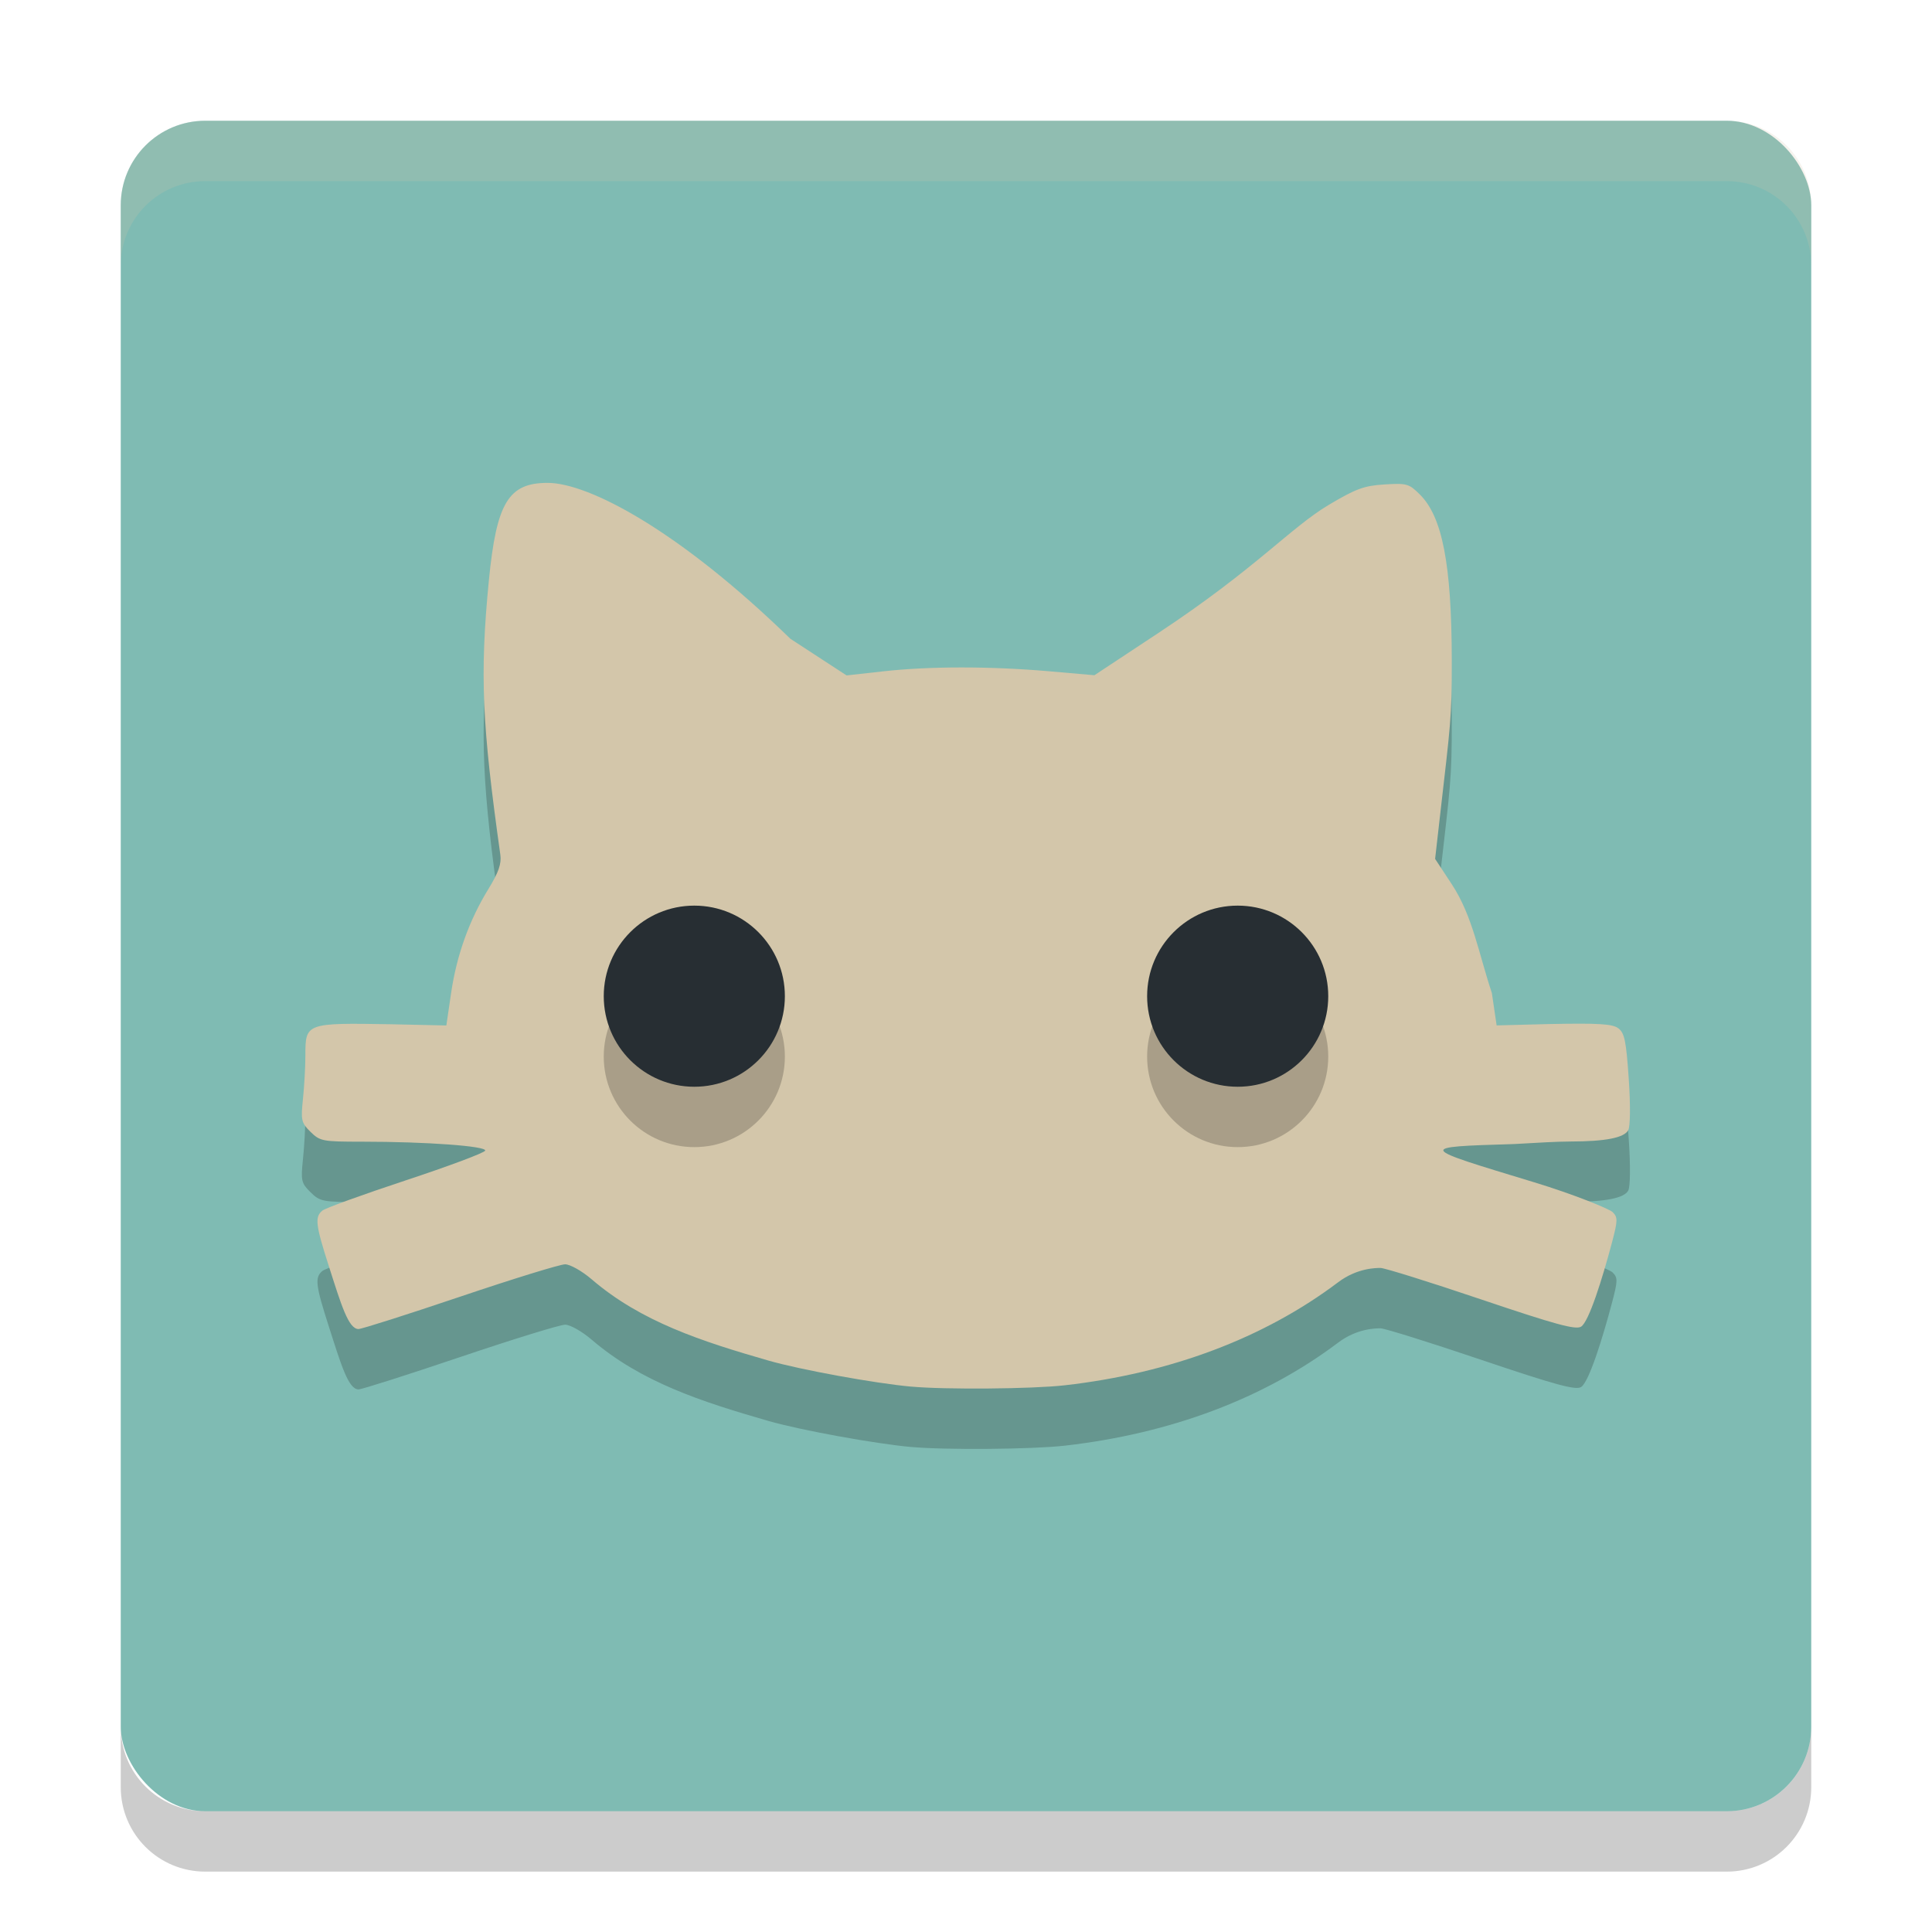 <svg xmlns="http://www.w3.org/2000/svg" width="32" height="32" version="1">
 <rect fill="#7fbbb3" width="28" height="28" x="2" y="2" rx="1.4" ry="1.4"/>
 <path opacity=".2" d="m15.092 23.967c-0.611-0.056-1.829-0.279-2.355-0.429-1.124-0.323-2.119-0.647-2.935-1.347-0.162-0.139-0.359-0.25-0.442-0.25-0.083 0-0.865 0.241-1.738 0.536-0.874 0.295-1.631 0.536-1.684 0.536-0.167 0-0.288-0.406-0.49-1.037-0.222-0.691-0.237-0.819-0.108-0.925 0.049-0.041 0.671-0.266 1.382-0.501 0.711-0.235 1.302-0.456 1.314-0.492 0.025-0.075-0.975-0.148-2.034-0.148-0.661 0-0.701-0.008-0.859-0.163-0.153-0.151-0.162-0.192-0.125-0.546 0.022-0.21 0.04-0.532 0.04-0.716 0-0.542 0.004-0.544 1.422-0.52l0.913 0.02 0.079-0.539c0.092-0.625 0.299-1.203 0.618-1.722 0.169-0.276 0.218-0.417 0.197-0.568-0.301-2.142-0.344-2.967-0.189-4.55 0.126-1.28 0.324-1.608 0.972-1.608 0.678 0 2.175 0.785 4.021 2.582l0.931 0.607 0.611-0.068c0.769-0.085 1.768-0.085 2.74-0.001l0.754 0.066 1.061-0.701c1.615-1.067 2.189-1.745 2.821-2.121 0.449-0.267 0.584-0.317 0.921-0.338 0.37-0.023 0.407-0.013 0.587 0.166 0.369 0.366 0.527 1.141 0.529 2.752 0.001 0.969-0.022 1.056-0.196 2.581l-0.08 0.703 0.275 0.418c0.347 0.528 0.446 1.146 0.665 1.804l0.079 0.536 0.847-0.022c0.842-0.017 1.071-0.004 1.169 0.07 0.102 0.077 0.13 0.212 0.172 0.835 0.03 0.437 0.026 0.788-0.008 0.852-0.068 0.126-0.375 0.187-0.955 0.188-0.228 0.001-0.538 0.019-0.934 0.042-1.636 0.049-1.593 0.049 0.326 0.632 0.669 0.203 1.251 0.443 1.304 0.495 0.087 0.086 0.086 0.139-0.011 0.505-0.156 0.588-0.381 1.313-0.512 1.393-0.09 0.055-0.427-0.037-1.656-0.452-0.849-0.287-1.598-0.521-1.666-0.521-0.067 0.001-0.383-0.003-0.701 0.237-1.225 0.924-2.773 1.507-4.53 1.707-0.537 0.061-1.983 0.073-2.546 0.021z"/>
 <path fill="#d3c6aa" d="m15.092 22.967c-0.611-0.056-1.829-0.279-2.355-0.429-1.124-0.323-2.119-0.647-2.935-1.347-0.162-0.139-0.359-0.25-0.442-0.25-0.083 0-0.865 0.241-1.738 0.536-0.874 0.295-1.631 0.536-1.684 0.536-0.167 0-0.288-0.406-0.49-1.037-0.222-0.691-0.237-0.819-0.108-0.925 0.049-0.041 0.671-0.266 1.382-0.501 0.711-0.235 1.302-0.456 1.314-0.492 0.025-0.075-0.975-0.148-2.034-0.148-0.661 0-0.701-0.008-0.859-0.163-0.153-0.151-0.162-0.192-0.125-0.546 0.022-0.21 0.04-0.532 0.04-0.716 0-0.542 0.004-0.544 1.422-0.52l0.913 0.02 0.079-0.539c0.092-0.625 0.299-1.203 0.618-1.722 0.169-0.276 0.218-0.417 0.197-0.568-0.301-2.142-0.344-2.967-0.189-4.55 0.126-1.28 0.324-1.608 0.972-1.608 0.678 0 2.175 0.785 4.021 2.582l0.931 0.607 0.611-0.068c0.769-0.085 1.768-0.085 2.74-0.001l0.754 0.066 1.061-0.701c1.615-1.067 2.189-1.745 2.821-2.121 0.449-0.267 0.584-0.317 0.921-0.338 0.37-0.023 0.407-0.013 0.587 0.166 0.369 0.366 0.527 1.141 0.529 2.752 0.001 0.969-0.022 1.056-0.196 2.581l-0.08 0.703 0.275 0.418c0.347 0.528 0.446 1.146 0.665 1.804l0.079 0.536 0.847-0.022c0.842-0.017 1.071-0.004 1.169 0.07 0.102 0.077 0.13 0.212 0.172 0.835 0.03 0.437 0.026 0.788-0.008 0.852-0.068 0.126-0.375 0.187-0.955 0.188-0.228 0.001-0.538 0.019-0.934 0.042-1.636 0.049-1.593 0.049 0.326 0.632 0.669 0.203 1.251 0.443 1.304 0.495 0.087 0.086 0.086 0.139-0.011 0.505-0.156 0.588-0.381 1.313-0.512 1.393-0.09 0.055-0.427-0.037-1.656-0.452-0.849-0.287-1.598-0.521-1.666-0.521-0.067 0.001-0.383-0.003-0.701 0.237-1.225 0.924-2.773 1.507-4.53 1.707-0.537 0.061-1.983 0.073-2.546 0.021z"/>
 <circle opacity=".2" cx="11.5" cy="17.5" r="1.5"/>
 <circle fill="#272e33" cx="11.5" cy="16.5" r="1.5"/>
 <circle opacity=".2" cx="20.5" cy="17.5" r="1.5"/>
 <circle fill="#272e33" cx="20.5" cy="16.5" r="1.5"/>
 <path fill="#d3c6aa" opacity=".2" d="m3.4 2c-0.776 0-1.4 0.625-1.4 1.4v1c0-0.776 0.625-1.4 1.4-1.4h25.2c0.775 0 1.4 0.625 1.4 1.4v-1c0-0.776-0.625-1.4-1.4-1.4h-25.2z"/>
 <path opacity=".2" d="m2 28.6v1c0 0.775 0.625 1.4 1.4 1.4h25.2c0.775 0 1.4-0.625 1.4-1.4v-1c0 0.775-0.625 1.4-1.4 1.4h-25.2c-0.775 0-1.4-0.625-1.4-1.4z"/>
</svg>
